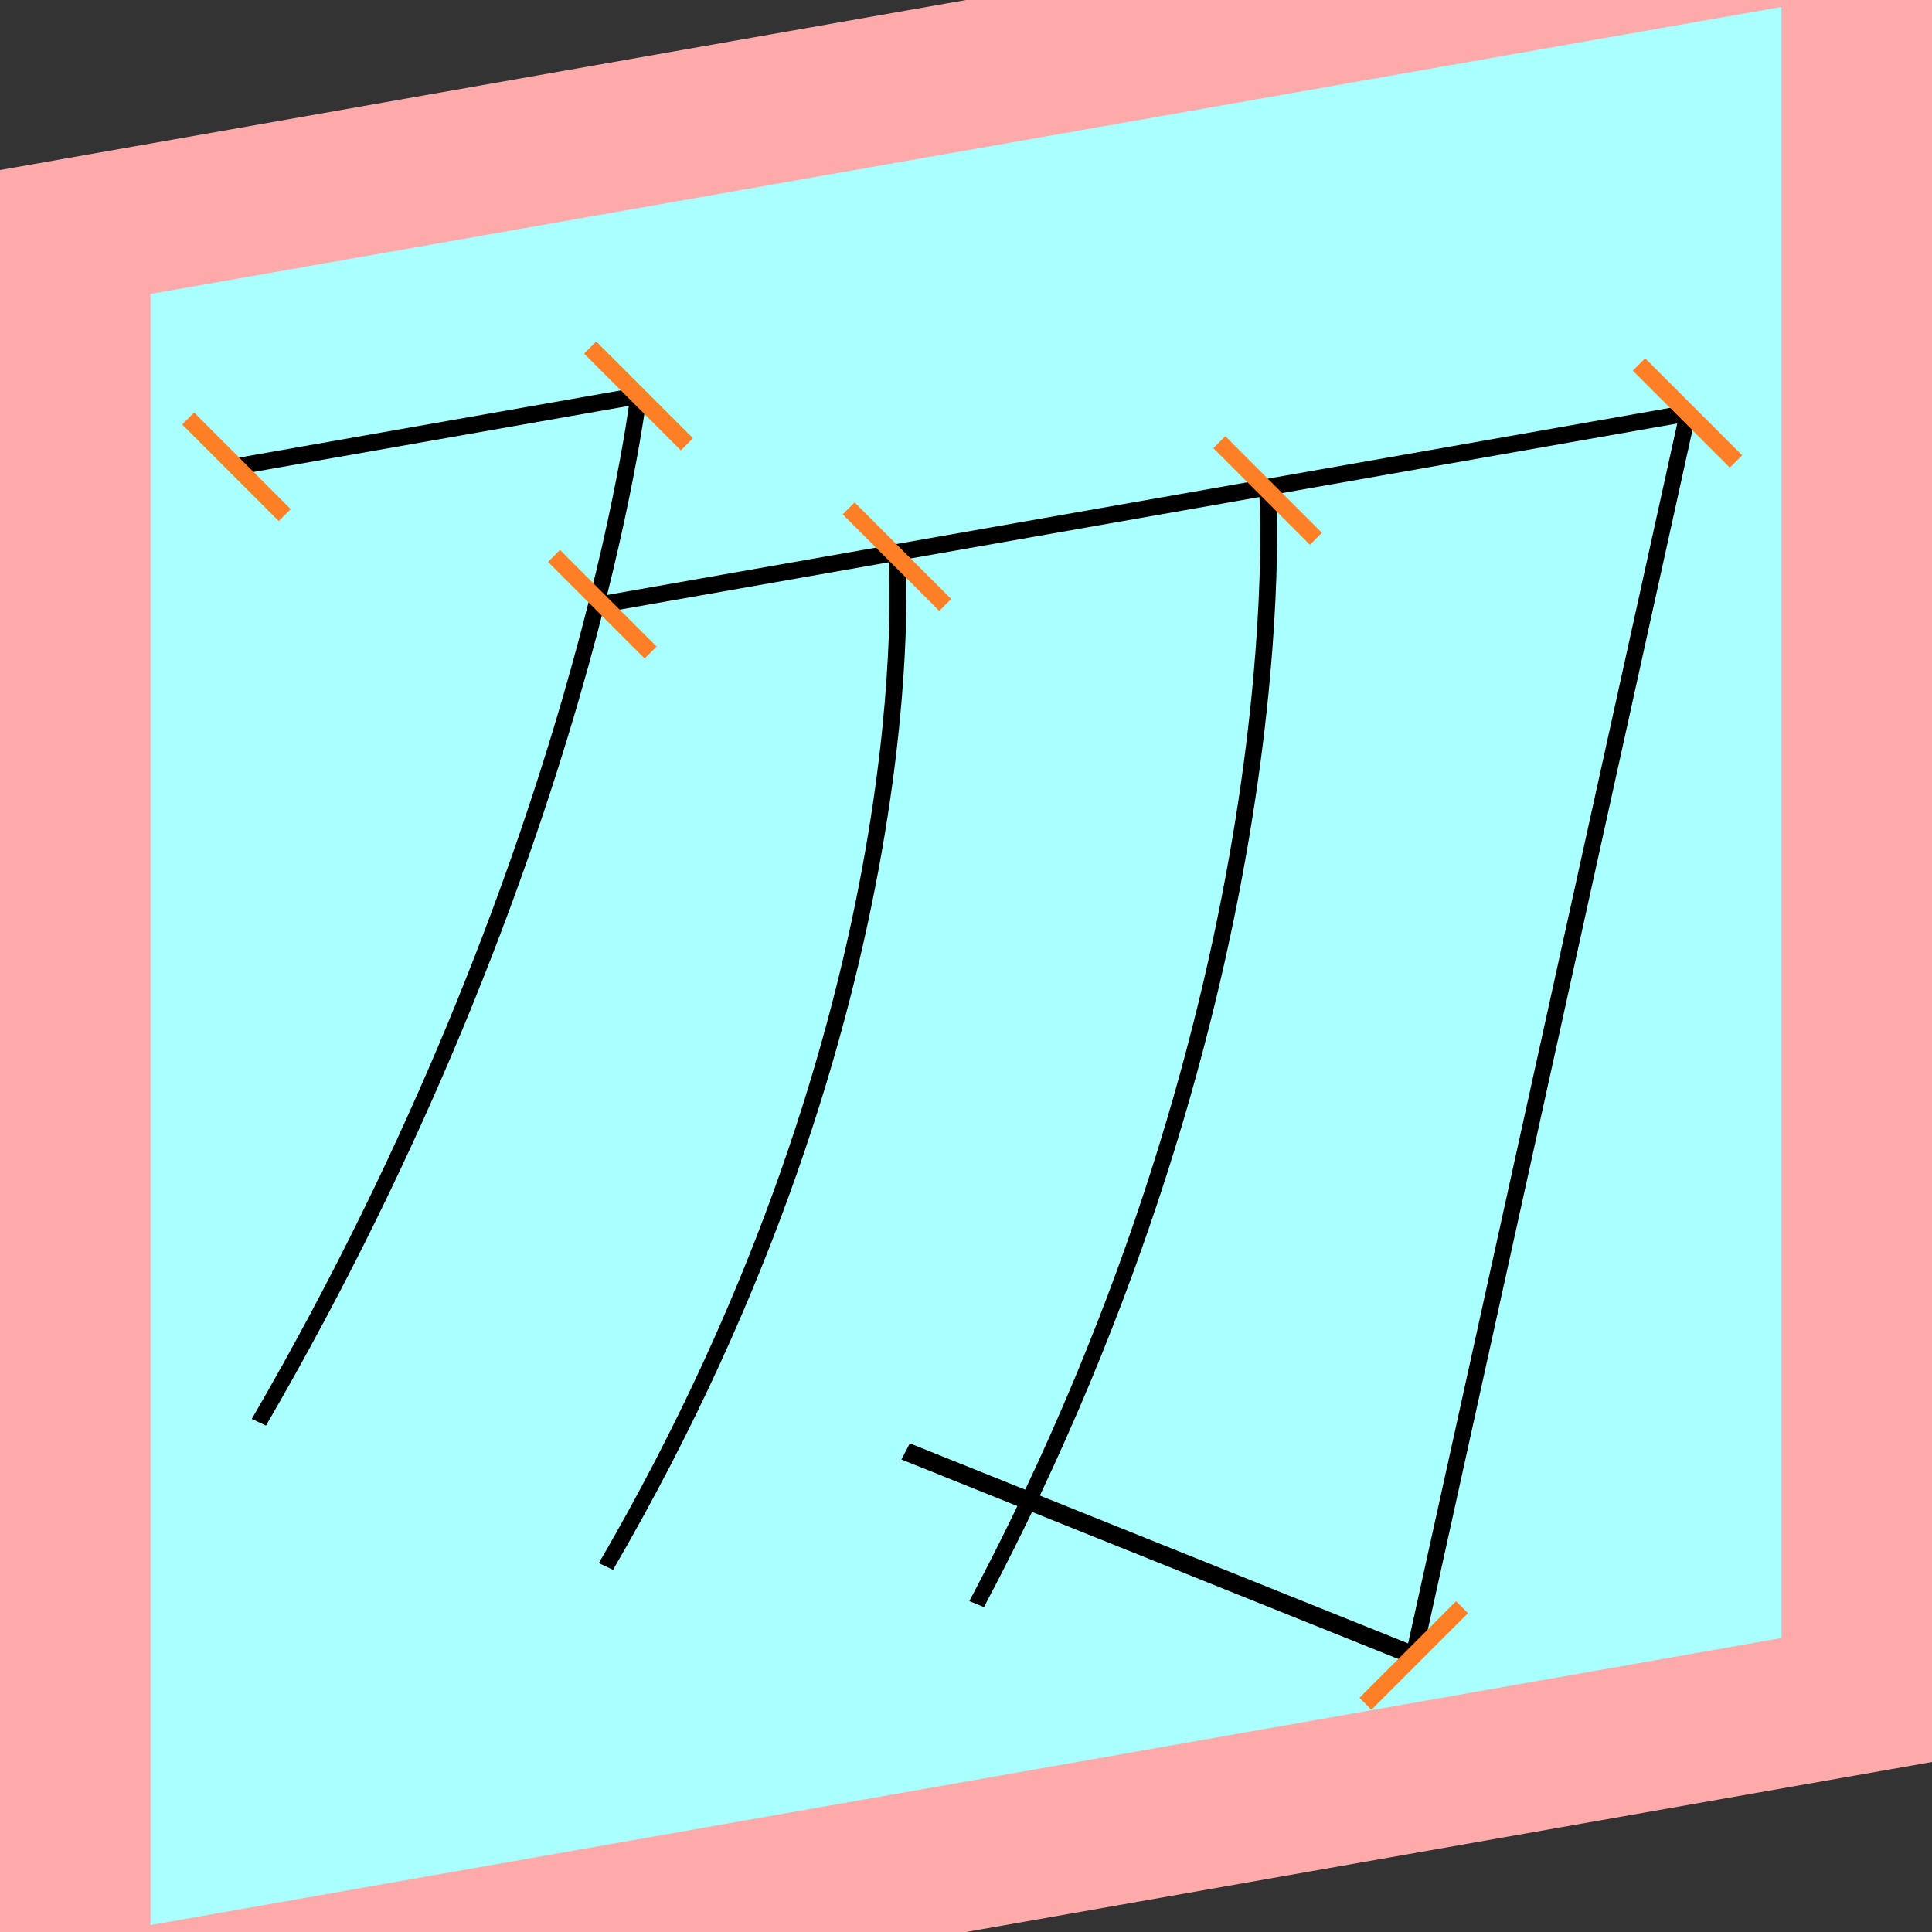 <?xml version="1.0" encoding="UTF-8"?>
<svg width="32mm" height="32mm" version="1.1" viewBox="-4 -4 8 8" xmlns="http://www.w3.org/2000/svg">
    <rect x="-4" y="-4" width="8" height="8" fill="#333333" stroke="none"/>
    <g transform="matrix(1 -0.176 0 1 0 0)">
        <path fill="#faa" d="m-4 -4 h8v8h-8" />
        <path fill="#aff" d="m-3.377 -3.377 h6.754 v6.754 h-6.754" />
        <g fill="none" stroke="#000" stroke-width=".07" id="glyph">
            <path d="M-3.021-2.6h1.665" />
            <path d="M-1.356-2.6s-0.226 1.894-1.572 3.974" />
            <path d="M-1.506-1.763h4.492" />
            <path d="M2.989-1.763l-1.135 4.945" />
            <path d="M1.854 3.181l-2.104-1.215" />
            <path d="M-0.286-1.746s0.142 1.893-1.205 3.97" />
            <path d="M1.249-1.749s0.142 2.097-1.205 4.399" />
        </g>
    </g>
    <g stroke="#ff7f27" stroke-width=".07" id="slabs">
        <path d="m -3.021 -2.067 0.2 0.2 -0.4 -0.4 z" />
        <path d="m -1.356 -2.361 0.2 0.2 -0.4 -0.4 z" />
        <path d="m -1.356 -2.360 0.2 0.2 -0.4 -0.4 z" />
        <path d="m -1.506 -1.498 0.2 0.2 -0.4 -0.4 z" />
        <path d="m 2.986 -2.290 0.2 0.2 -0.4 -0.4 z" />
        <path d="m 2.989 -2.290 0.2 0.2 -0.4 -0.4 z" />
        <path d="m 1.854 2.855 -0.2 0.2 0.4 -0.4 z" />
        <path d="m -0.286 -1.695 0.2 0.2 -0.4 -0.4 z" />
        <path d="m 1.249 -1.969 0.2 0.2 -0.4 -0.4 z" />
    </g>
</svg>